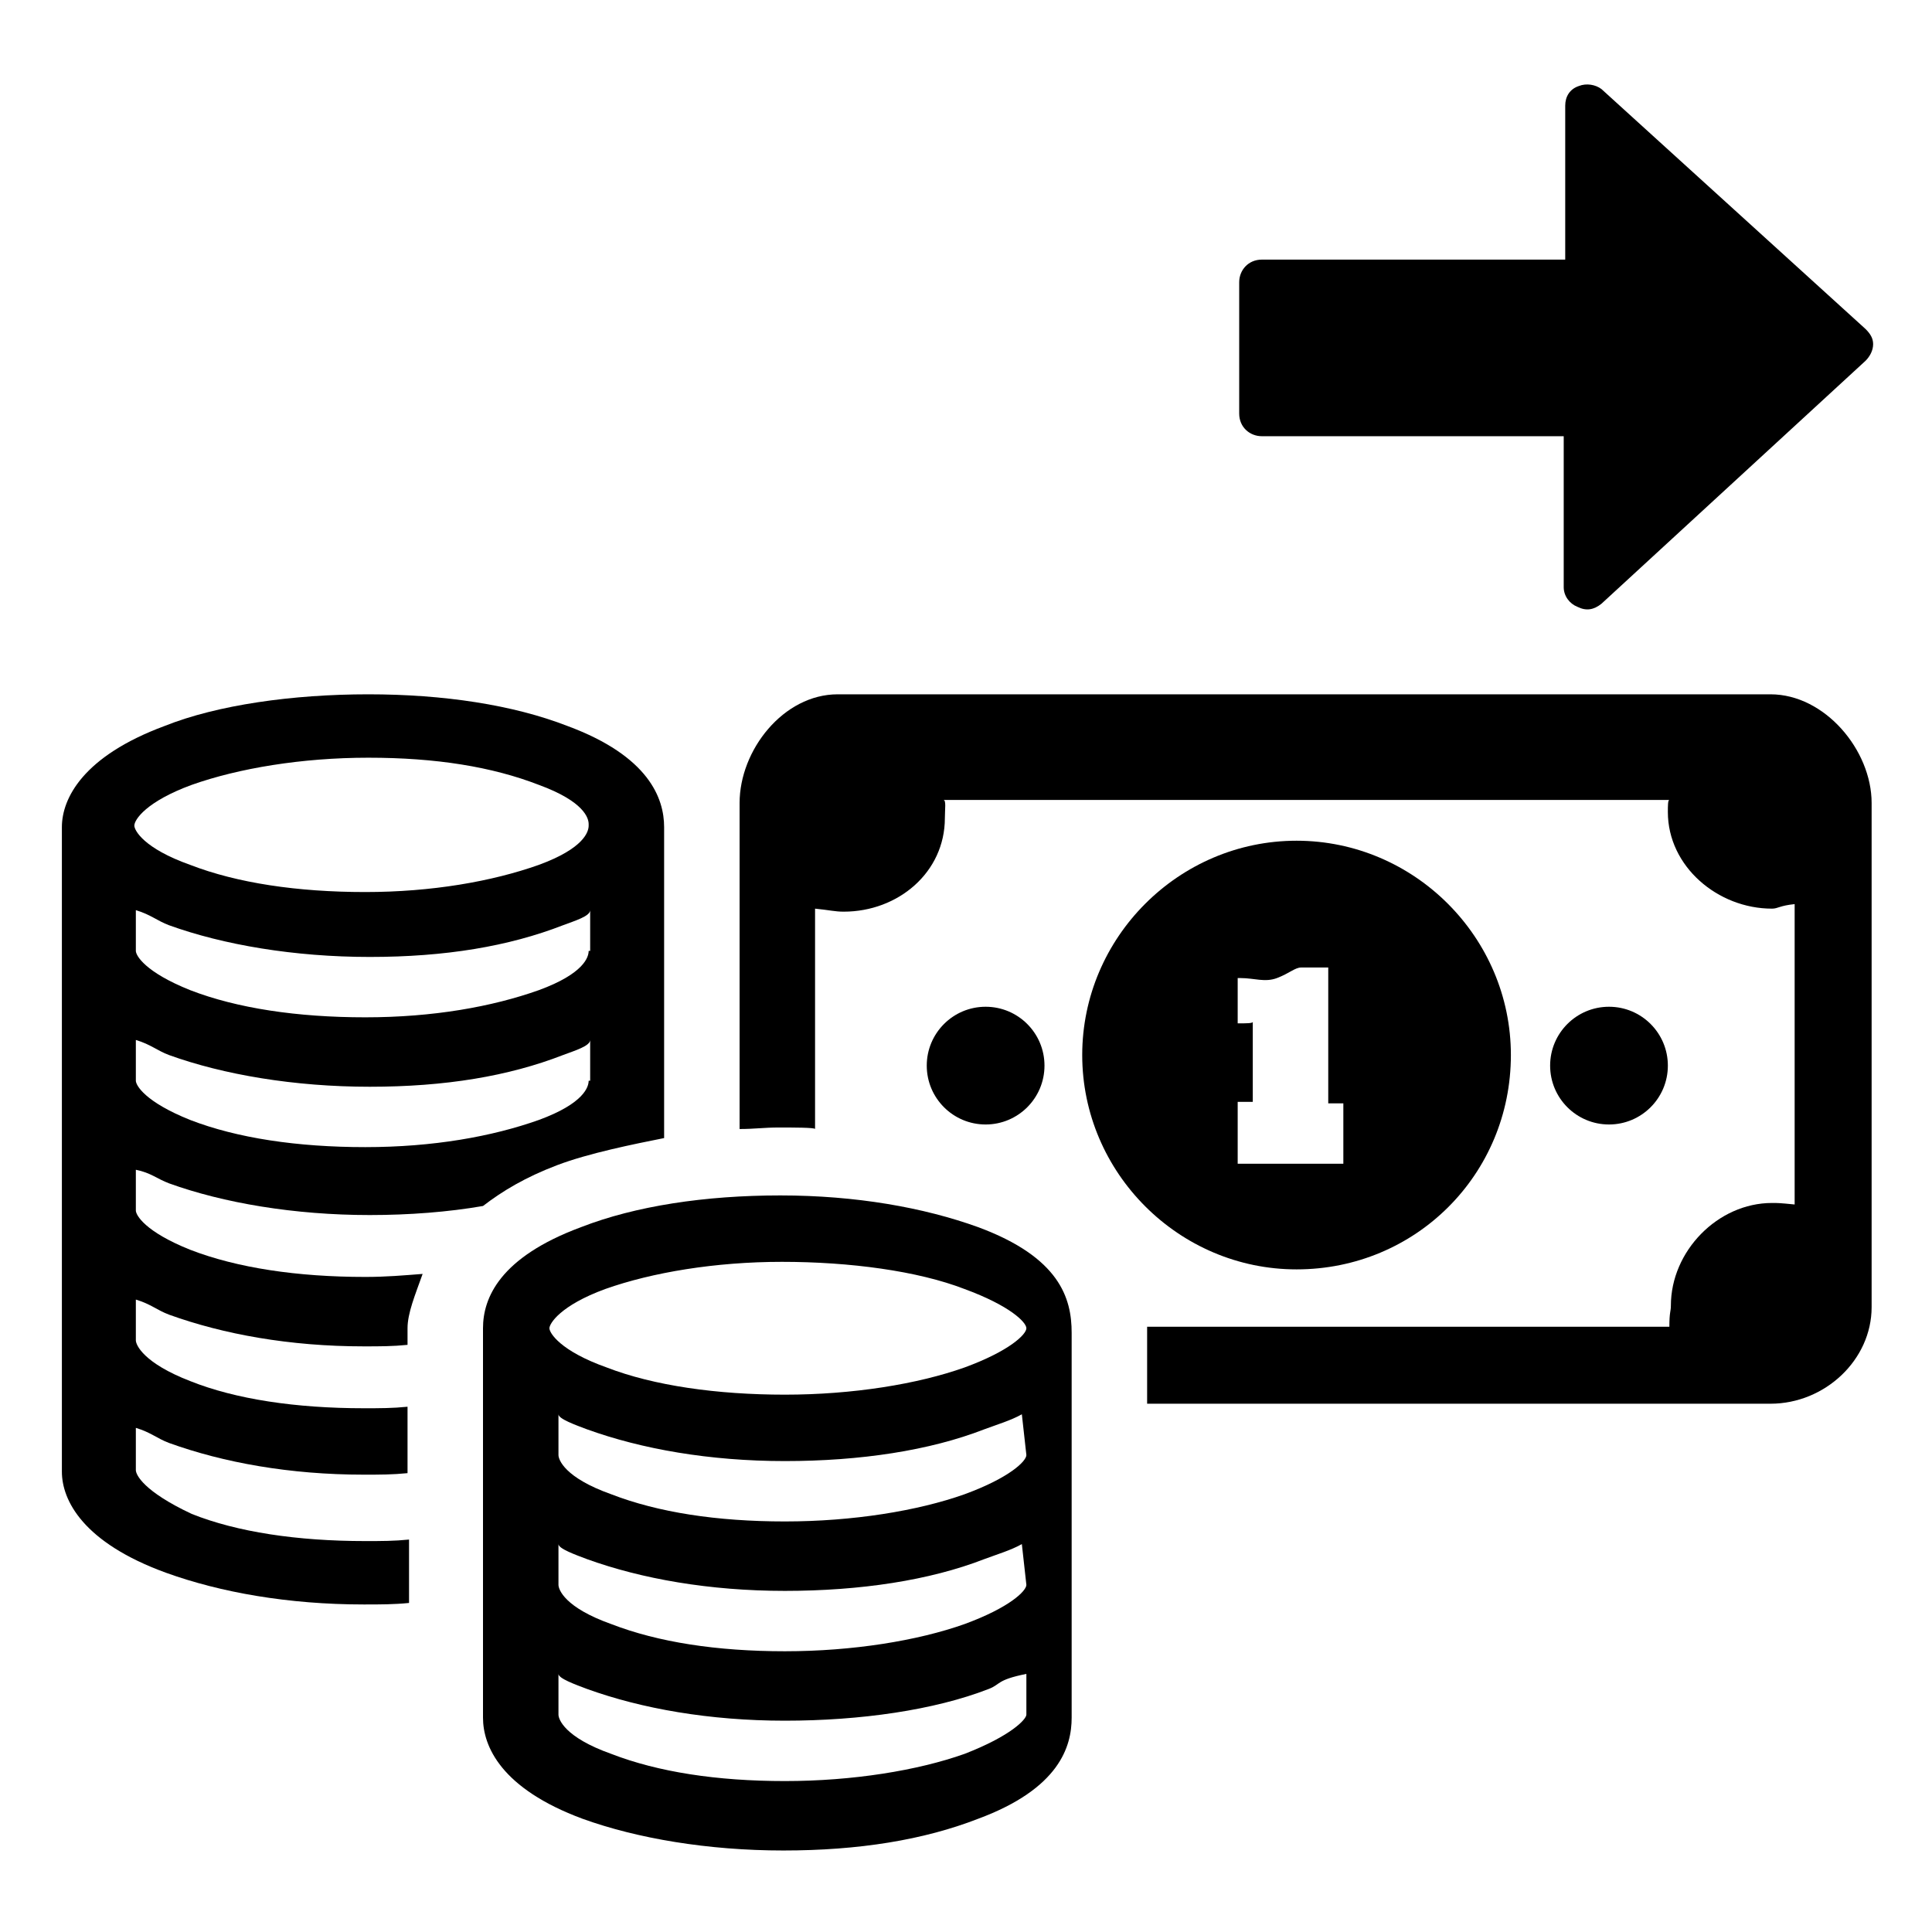 <?xml version="1.0" encoding="utf-8"?>
<!-- Generator: Adobe Illustrator 20.1.0, SVG Export Plug-In . SVG Version: 6.00 Build 0)  -->
<svg version="1.0" id="Layer_1" xmlns="http://www.w3.org/2000/svg" xmlns:xlink="http://www.w3.org/1999/xlink" x="0px" y="0px"
	 viewBox="0 0 128 128" style="enable-background:new 0 0 128 128;" xml:space="preserve">
<g>
	<g>
		<path d="M100.1,69.9c0-7.8-6.4-14.2-14.2-14.2c-7.8,0-14.2,6.4-14.2,14.2c0,7.8,6.4,14.2,14.2,14.2
			C93.8,84.1,100.1,77.8,100.1,69.9z M82,73h1v-5.3c0,0.1-0.4,0.1-1,0.1c-0.2,0,0,0,0,0v-3c0,0,0.1,0,0.2,0c0.9,0,1.6,0.3,2.4,0
			c0.8-0.3,1.2-0.7,1.6-0.7H88v9h1v4h-7V73z"/>
		<circle cx="65.3" cy="70.6" r="3.9"/>
		<circle cx="106.6" cy="70.6" r="3.9"/>
		<path d="M117.3,46H55.5c-3.6,0-6.5,3.7-6.5,7.2v21.6c1,0,1.6-0.1,2.6-0.1c0.9,0,2.4,0,2.4,0.1V60.2c1,0.1,1.3,0.2,1.9,0.2
			c3.6,0,6.7-2.6,6.7-6.2c0-0.6,0.1-1.2-0.1-1.2h48.1c-0.1,0-0.1,0.4-0.1,0.8c0,3.6,3.3,6.4,6.9,6.4c0.4,0,0.5-0.2,1.5-0.3v19.9
			c-1-0.1-1.1-0.1-1.5-0.1c-3.6,0-6.7,3.2-6.7,6.8c0,0.4-0.1,0.4-0.1,1.4H76c0,0,0-0.2,0-0.1c0,0.1,0,0.1,0,0.2V93h41.3
			c3.6,0,6.7-2.9,6.7-6.4V53.2C124,49.7,120.9,46,117.3,46z"/>
		<path d="M11.2,78.4c3.6,1.3,8.3,2.1,13.3,2.1c2.6,0,5.2-0.2,7.5-0.6c1.3-1,2.8-1.9,4.9-2.7c2.1-0.8,5.1-1.4,7.1-1.8v-3.5
			c0,0,0-0.1,0-0.1c0,0,0-0.1,0-0.1v-8.3c0,0,0-0.1,0-0.1c0,0,0-0.1,0-0.1v-8.3c0,0,0-0.1,0-0.1c0-1.9-1-4.7-6.4-6.7
			c-3.6-1.4-8.2-2.1-13.2-2.1s-10,0.7-13.5,2.1c-5.4,2-6.8,4.8-6.8,6.7V63c0,0,0,0.1,0,0.1v8.5c0,0,0,0.1,0,0.1v0.1v8.4v0.1
			c0,0,0,0.1,0,0.1v8.5c0,0,0,0.1,0,0.1v8.5c0,1.9,1.4,4.7,6.9,6.7c3.6,1.3,8.1,2.1,13.1,2.1c1.1,0,2,0,3-0.1v-0.8v-0.1c0,0,0,0,0,0
			c0,0,0,0,0,0v-3.3c-1,0.1-1.8,0.1-2.9,0.1c-4.5,0-8.5-0.6-11.5-1.8C9.5,98.8,9,97.7,9,97.4v-2.8c1,0.3,1.4,0.7,2.2,1
			c3.6,1.3,8,2.1,12.9,2.1c1.1,0,1.9,0,2.9-0.1v-1.1c0,0,0,0,0,0c0,0,0,0,0,0v-3.3c-1,0.1-1.8,0.1-2.9,0.1c-4.5,0-8.5-0.6-11.5-1.8
			C9.5,90.3,9,89.1,9,88.8v-2.7c1,0.3,1.4,0.7,2.2,1c3.6,1.3,8,2.1,12.9,2.1c1.1,0,1.9,0,2.9-0.1V88c0-1,0.5-2.2,1-3.6
			c-1.3,0.1-2.4,0.2-3.8,0.2c-4.5,0-8.5-0.6-11.6-1.8C9.6,81.6,9,80.5,9,80.2v-2.7C10,77.7,10.4,78.1,11.2,78.4z M39,71.6L39,71.6
			c0,0.4-0.3,1.5-3.3,2.6c-3.1,1.1-7,1.8-11.5,1.8c-4.5,0-8.5-0.6-11.6-1.8C9.6,73,9,71.9,9,71.6v-2.7c1,0.3,1.4,0.7,2.2,1
			c3.6,1.3,8.3,2.1,13.3,2.1s9.2-0.7,12.8-2.1c0.8-0.3,1.8-0.6,1.8-1V71.6z M39,63L39,63c0,0.4-0.3,1.5-3.3,2.6
			c-3.1,1.1-7,1.8-11.5,1.8c-4.5,0-8.5-0.6-11.6-1.8C9.6,64.4,9,63.3,9,63v-2.7c1,0.3,1.4,0.7,2.2,1c3.6,1.3,8.3,2.1,13.3,2.1
			s9.2-0.7,12.8-2.1c0.8-0.3,1.8-0.6,1.8-1V63z M12.7,52c3.1-1.1,7.3-1.8,11.7-1.8c4.5,0,8.2,0.6,11.3,1.8c3,1.1,3.3,2.2,3.3,2.6
			v0.1c0,0.4-0.3,1.5-3.3,2.6c-3.1,1.1-7.1,1.8-11.5,1.8c-4.5,0-8.5-0.6-11.6-1.8c-3.1-1.1-3.7-2.3-3.7-2.6
			C8.9,54.3,9.7,53.1,12.7,52z"/>
		<path d="M64.8,81.3c-3.6-1.3-8.1-2.1-13.1-2.1c-5,0-9.6,0.7-13.2,2.1C33.1,83.3,32,86,32,88v8.5c0,0,0,0.1,0,0.1v8.5
			c0,0,0,0.1,0,0.1v0.1v8.4v0.1c0,1.9,1.2,4.7,6.6,6.7c3.6,1.3,8.3,2.1,13.3,2.1c5,0,9.3-0.7,12.9-2.1c5.4-2,6.2-4.8,6.2-6.7v-0.1
			v-8.3c0,0,0-0.1,0-0.1c0,0,0-0.1,0-0.1v-8.3c0,0,0-0.1,0-0.1c0,0,0-0.1,0-0.1v-8.3c0,0,0-0.1,0-0.1C71,86,70.2,83.3,64.8,81.3z
			 M40.1,85.4c3.1-1.1,7.3-1.8,11.7-1.8c4.5,0,9,0.6,12.1,1.8c3,1.1,4.1,2.2,4.1,2.6V88c0,0.4-1.1,1.5-4.1,2.6
			c-3.1,1.1-7.4,1.8-11.9,1.8c-4.5,0-8.7-0.6-11.8-1.8c-3.1-1.1-3.8-2.3-3.8-2.6C36.4,87.7,37.1,86.5,40.1,85.4z M68,113.6
			c0,0.3-1,1.4-4.1,2.6c-3.1,1.1-7.4,1.8-11.9,1.8c-4.5,0-8.4-0.6-11.5-1.8c-3.1-1.1-3.5-2.3-3.5-2.6v-2.7c0,0.3,1.1,0.7,1.9,1
			c3.6,1.3,8.1,2.1,13.1,2.1c5,0,9.9-0.7,13.5-2.1c0.8-0.3,0.5-0.6,2.5-1V113.6z M68,105L68,105c0,0.4-1.1,1.5-4.1,2.6
			c-3.1,1.1-7.4,1.8-11.9,1.8c-4.5,0-8.4-0.6-11.5-1.8c-3.1-1.1-3.5-2.3-3.5-2.6v-2.7c0,0.3,1.1,0.7,1.9,1c3.6,1.3,8.1,2.1,13.1,2.1
			c5,0,9.6-0.7,13.2-2.1c0.8-0.3,1.8-0.6,2.5-1L68,105z M68,96.4L68,96.4c0,0.4-1.1,1.5-4.1,2.6c-3.1,1.1-7.4,1.8-11.9,1.8
			c-4.5,0-8.4-0.6-11.5-1.8c-3.1-1.1-3.5-2.3-3.5-2.6v-2.7c0,0.3,1.1,0.7,1.9,1c3.6,1.3,8.1,2.1,13.1,2.1c5,0,9.6-0.7,13.2-2.1
			c0.8-0.3,1.8-0.6,2.5-1L68,96.4z"/>
	</g>
	<g>
		<path d="M106.1,5.9l17.5,15.9c0.3,0.3,0.5,0.6,0.5,1c0,0.4-0.2,0.8-0.5,1.1l-17.5,16.1c-0.5,0.4-1,0.5-1.6,0.2
			c-0.5-0.2-0.9-0.7-0.9-1.3V28.9H83.6c-0.8,0-1.5-0.6-1.5-1.5v-8.7c0-0.8,0.6-1.5,1.5-1.5h20.1V7c0-0.6,0.3-1.1,0.9-1.3
			C105.1,5.5,105.7,5.6,106.1,5.9z"/>
	</g>
</g>
<g>
</g>
<g>
</g>
<g>
</g>
<g>
</g>
<g>
</g>
<g>
</g>
<g>
</g>
<g>
</g>
<g>
</g>
<g>
</g>
<g>
</g>
<g>
</g>
<g>
</g>
<g>
</g>
<g>
</g>
</svg>
